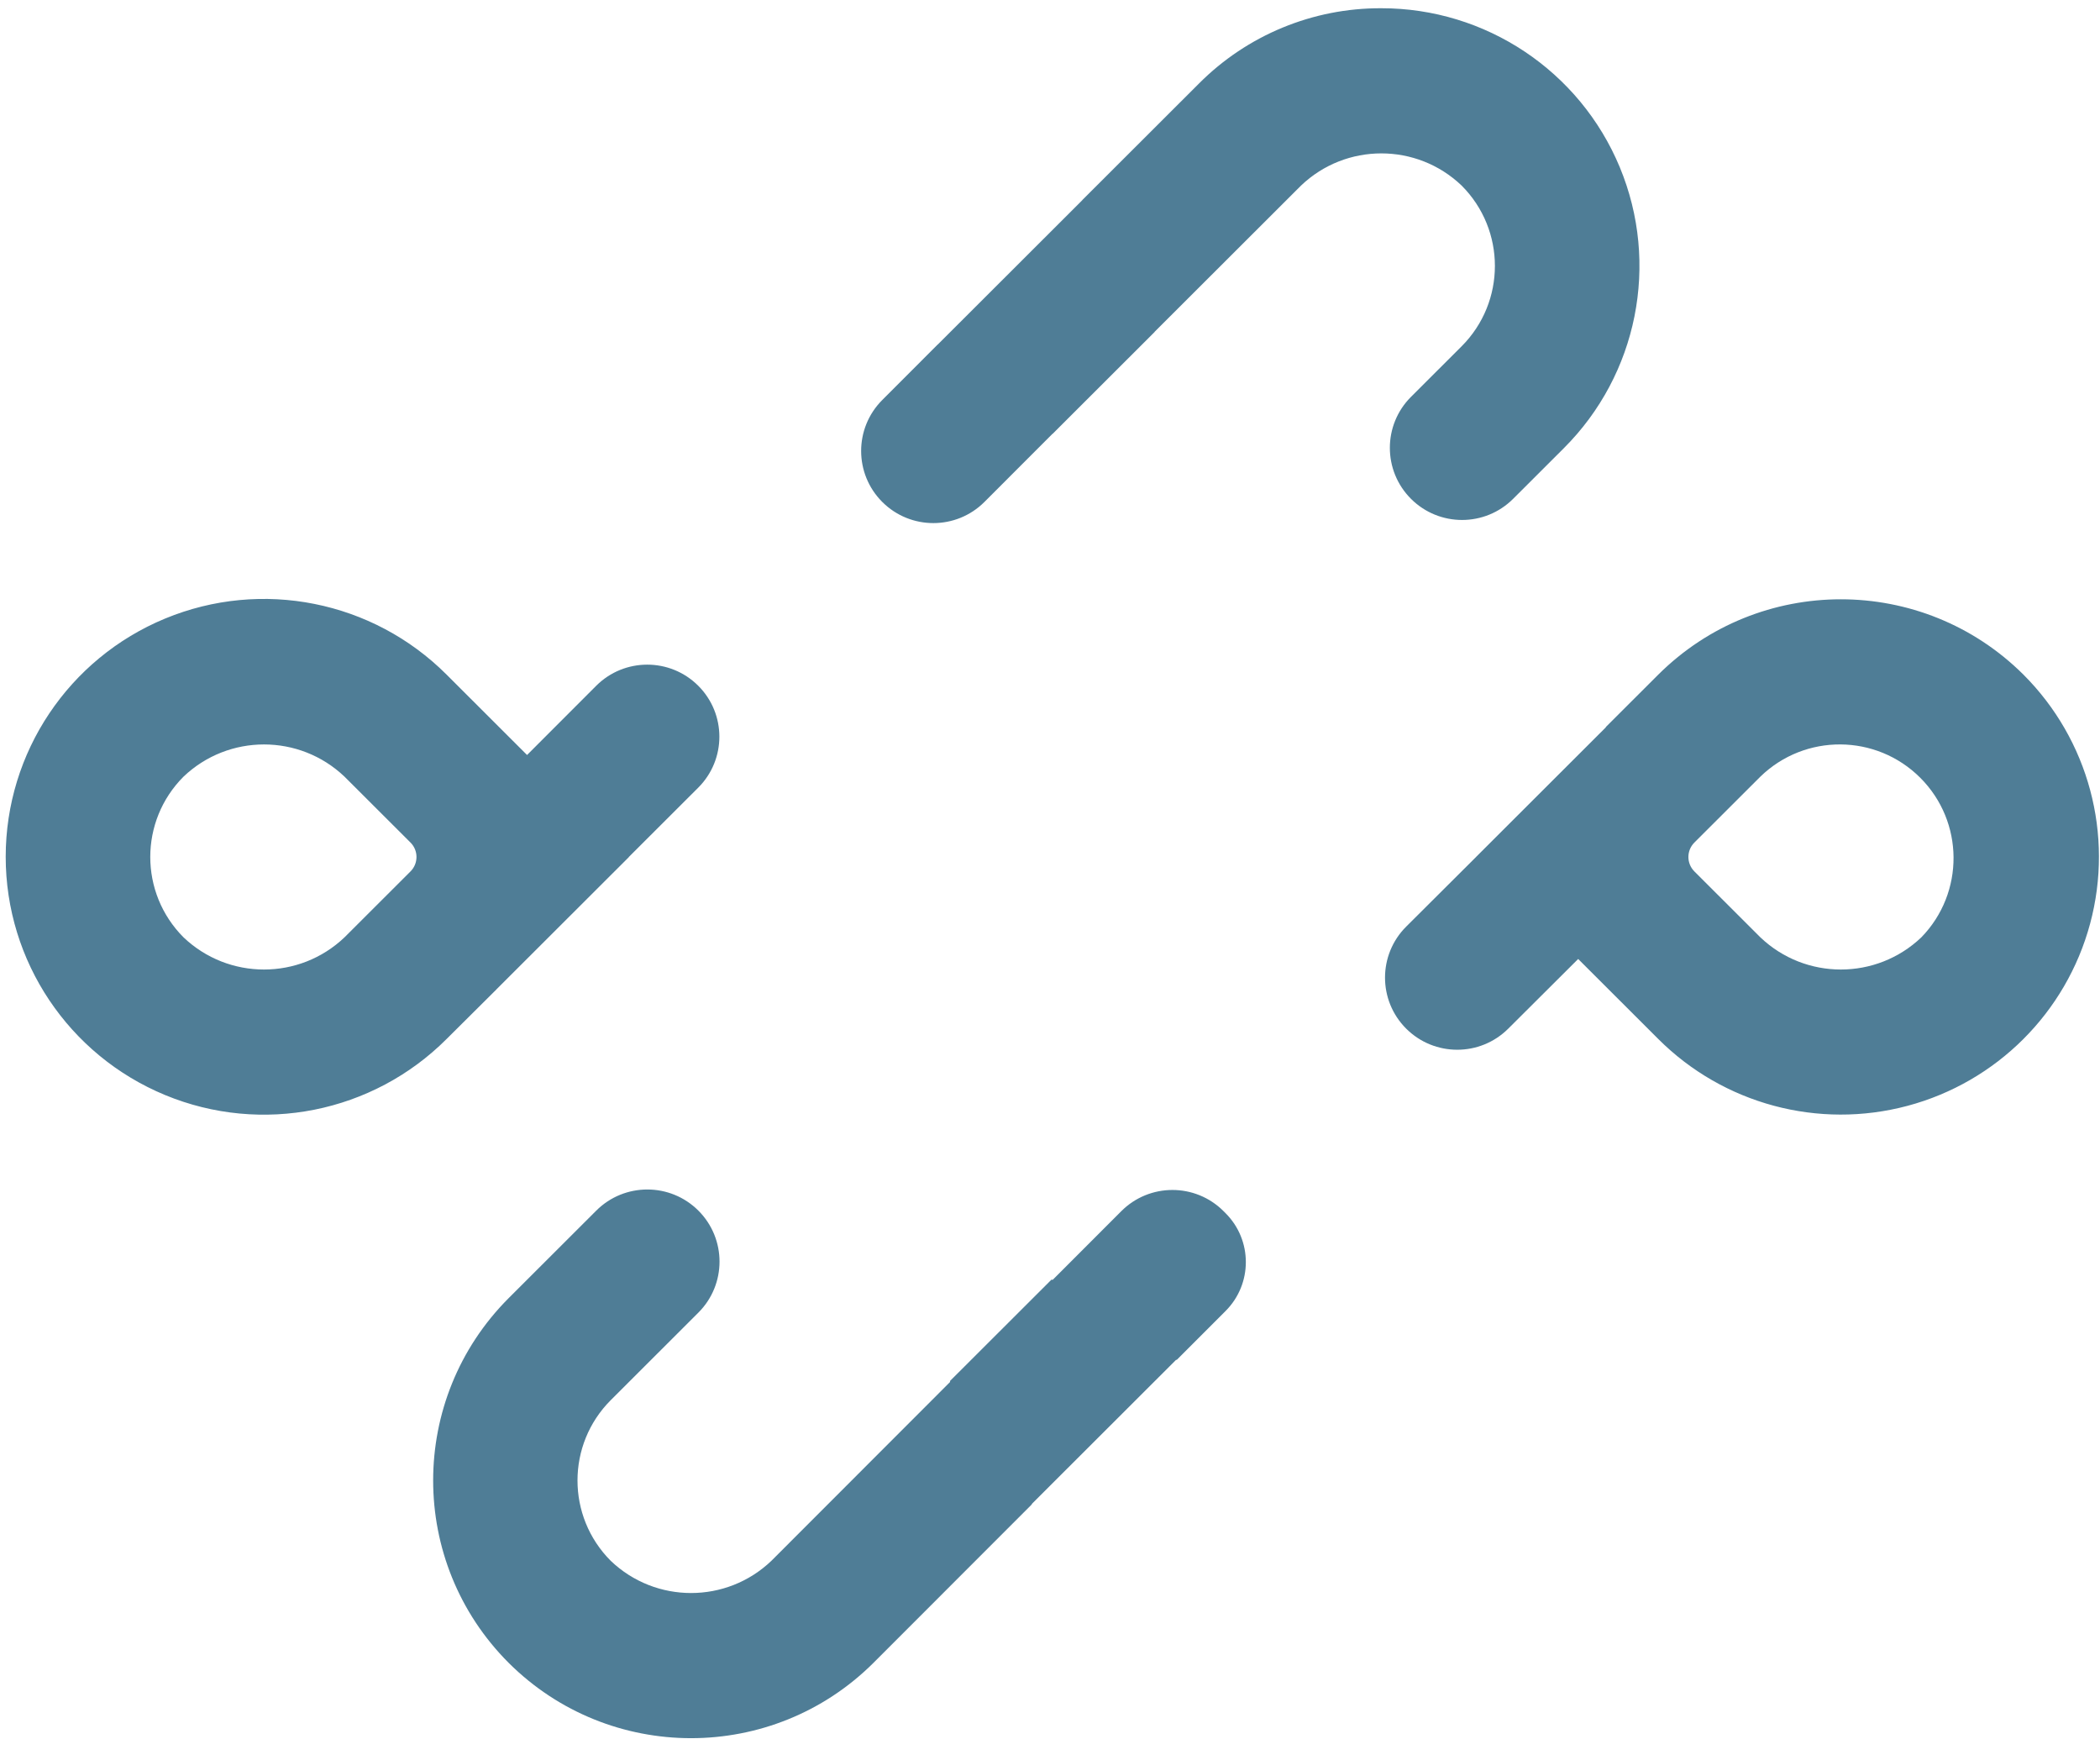 <svg width="215" height="178" viewBox="0 0 215 178" fill="none" xmlns="http://www.w3.org/2000/svg">
<path fill-rule="evenodd" clip-rule="evenodd" d="M169.776 69.061C180.112 58.779 196.826 58.779 207.162 69.061C213.834 75.73 216.436 85.448 213.988 94.553C211.54 103.658 204.415 110.768 195.295 113.203C186.176 115.639 176.448 113.03 169.776 106.361L161.575 98.17L154.414 105.305C151.526 108.183 146.85 108.18 143.965 105.3C141.076 102.414 141.079 97.735 143.971 94.853L151.119 87.73V87.728V87.726L164.406 74.457C164.41 74.452 164.41 74.445 164.406 74.44C164.401 74.436 164.401 74.428 164.406 74.424L169.776 69.061ZM154.914 51.067C152.027 53.95 147.347 53.95 144.46 51.067C141.573 48.184 141.573 43.509 144.46 40.626L149.642 35.45C154.185 30.903 154.185 23.542 149.642 18.995C145.044 14.605 137.801 14.605 133.203 18.995L118.208 33.97C118.206 33.972 118.206 33.976 118.208 33.978C118.211 33.981 118.211 33.984 118.208 33.987L107.762 44.419C107.76 44.422 107.756 44.422 107.754 44.419C107.751 44.417 107.748 44.417 107.745 44.419L100.791 51.38C97.905 54.269 93.219 54.272 90.33 51.386C87.445 48.505 87.443 43.835 90.324 40.951L96.002 35.267C96.004 35.266 96.006 35.266 96.007 35.267C96.008 35.269 96.011 35.269 96.012 35.267L110.803 20.496C110.805 20.494 110.805 20.491 110.803 20.49C110.801 20.488 110.801 20.485 110.803 20.483L122.748 8.554C127.684 3.596 134.403 0.819 141.404 0.843C152.097 0.83 161.743 7.258 165.837 17.123C169.93 26.989 167.664 38.346 160.097 45.891L154.914 51.067ZM53.961 77.288L61.036 70.206C63.92 67.32 68.6 67.317 71.487 70.2C74.371 73.08 74.371 77.75 71.487 80.631L64.383 87.725C64.381 87.727 64.381 87.731 64.383 87.733C64.385 87.736 64.385 87.739 64.383 87.742L50.806 101.301C50.806 101.301 50.806 101.303 50.806 101.304C50.807 101.304 50.807 101.306 50.806 101.307L45.723 106.361C38.167 113.92 26.794 116.187 16.912 112.103C7.029 108.02 0.584 98.392 0.584 87.711C0.584 77.029 7.029 67.401 16.912 63.318C26.794 59.235 38.167 61.501 45.723 69.061L53.961 77.288ZM71.501 134.371C74.388 131.488 74.388 126.813 71.501 123.93C68.614 121.047 63.933 121.047 61.046 123.93L52.077 132.888C41.77 143.205 41.77 159.908 52.077 170.225C62.398 180.506 79.105 180.506 89.426 170.225L105.641 153.999C105.647 153.992 105.647 153.983 105.641 153.976C105.635 153.97 105.635 153.96 105.641 153.954L120.408 139.206C120.418 139.196 120.434 139.196 120.444 139.206C120.454 139.216 120.47 139.216 120.48 139.206L125.478 134.203C128.243 131.436 128.241 126.954 125.473 124.19L125.262 123.979C122.372 121.093 117.687 121.096 114.801 123.985L107.786 131.006C107.766 131.027 107.733 131.027 107.713 131.006C107.693 130.986 107.66 130.986 107.64 131.006L97.267 141.365C97.252 141.38 97.252 141.405 97.267 141.42C97.282 141.435 97.283 141.459 97.267 141.474L78.971 159.784C74.373 164.174 67.13 164.174 62.532 159.784C57.989 155.237 57.989 147.875 62.532 143.329L71.501 134.371ZM18.792 95.957C23.404 100.347 30.656 100.347 35.268 95.957L42.027 89.207C42.844 88.391 42.844 87.067 42.027 86.251L35.268 79.502C30.656 75.111 23.404 75.111 18.792 79.502C14.249 84.048 14.249 91.41 18.792 95.957ZM180.231 95.957C184.843 100.347 192.095 100.347 196.707 95.957C201.15 91.395 201.099 84.115 196.594 79.615C192.088 75.115 184.799 75.065 180.231 79.502L173.472 86.251C172.655 87.067 172.655 88.391 173.472 89.207L180.231 95.957Z" fill="#4F7D96"/>
</svg>
